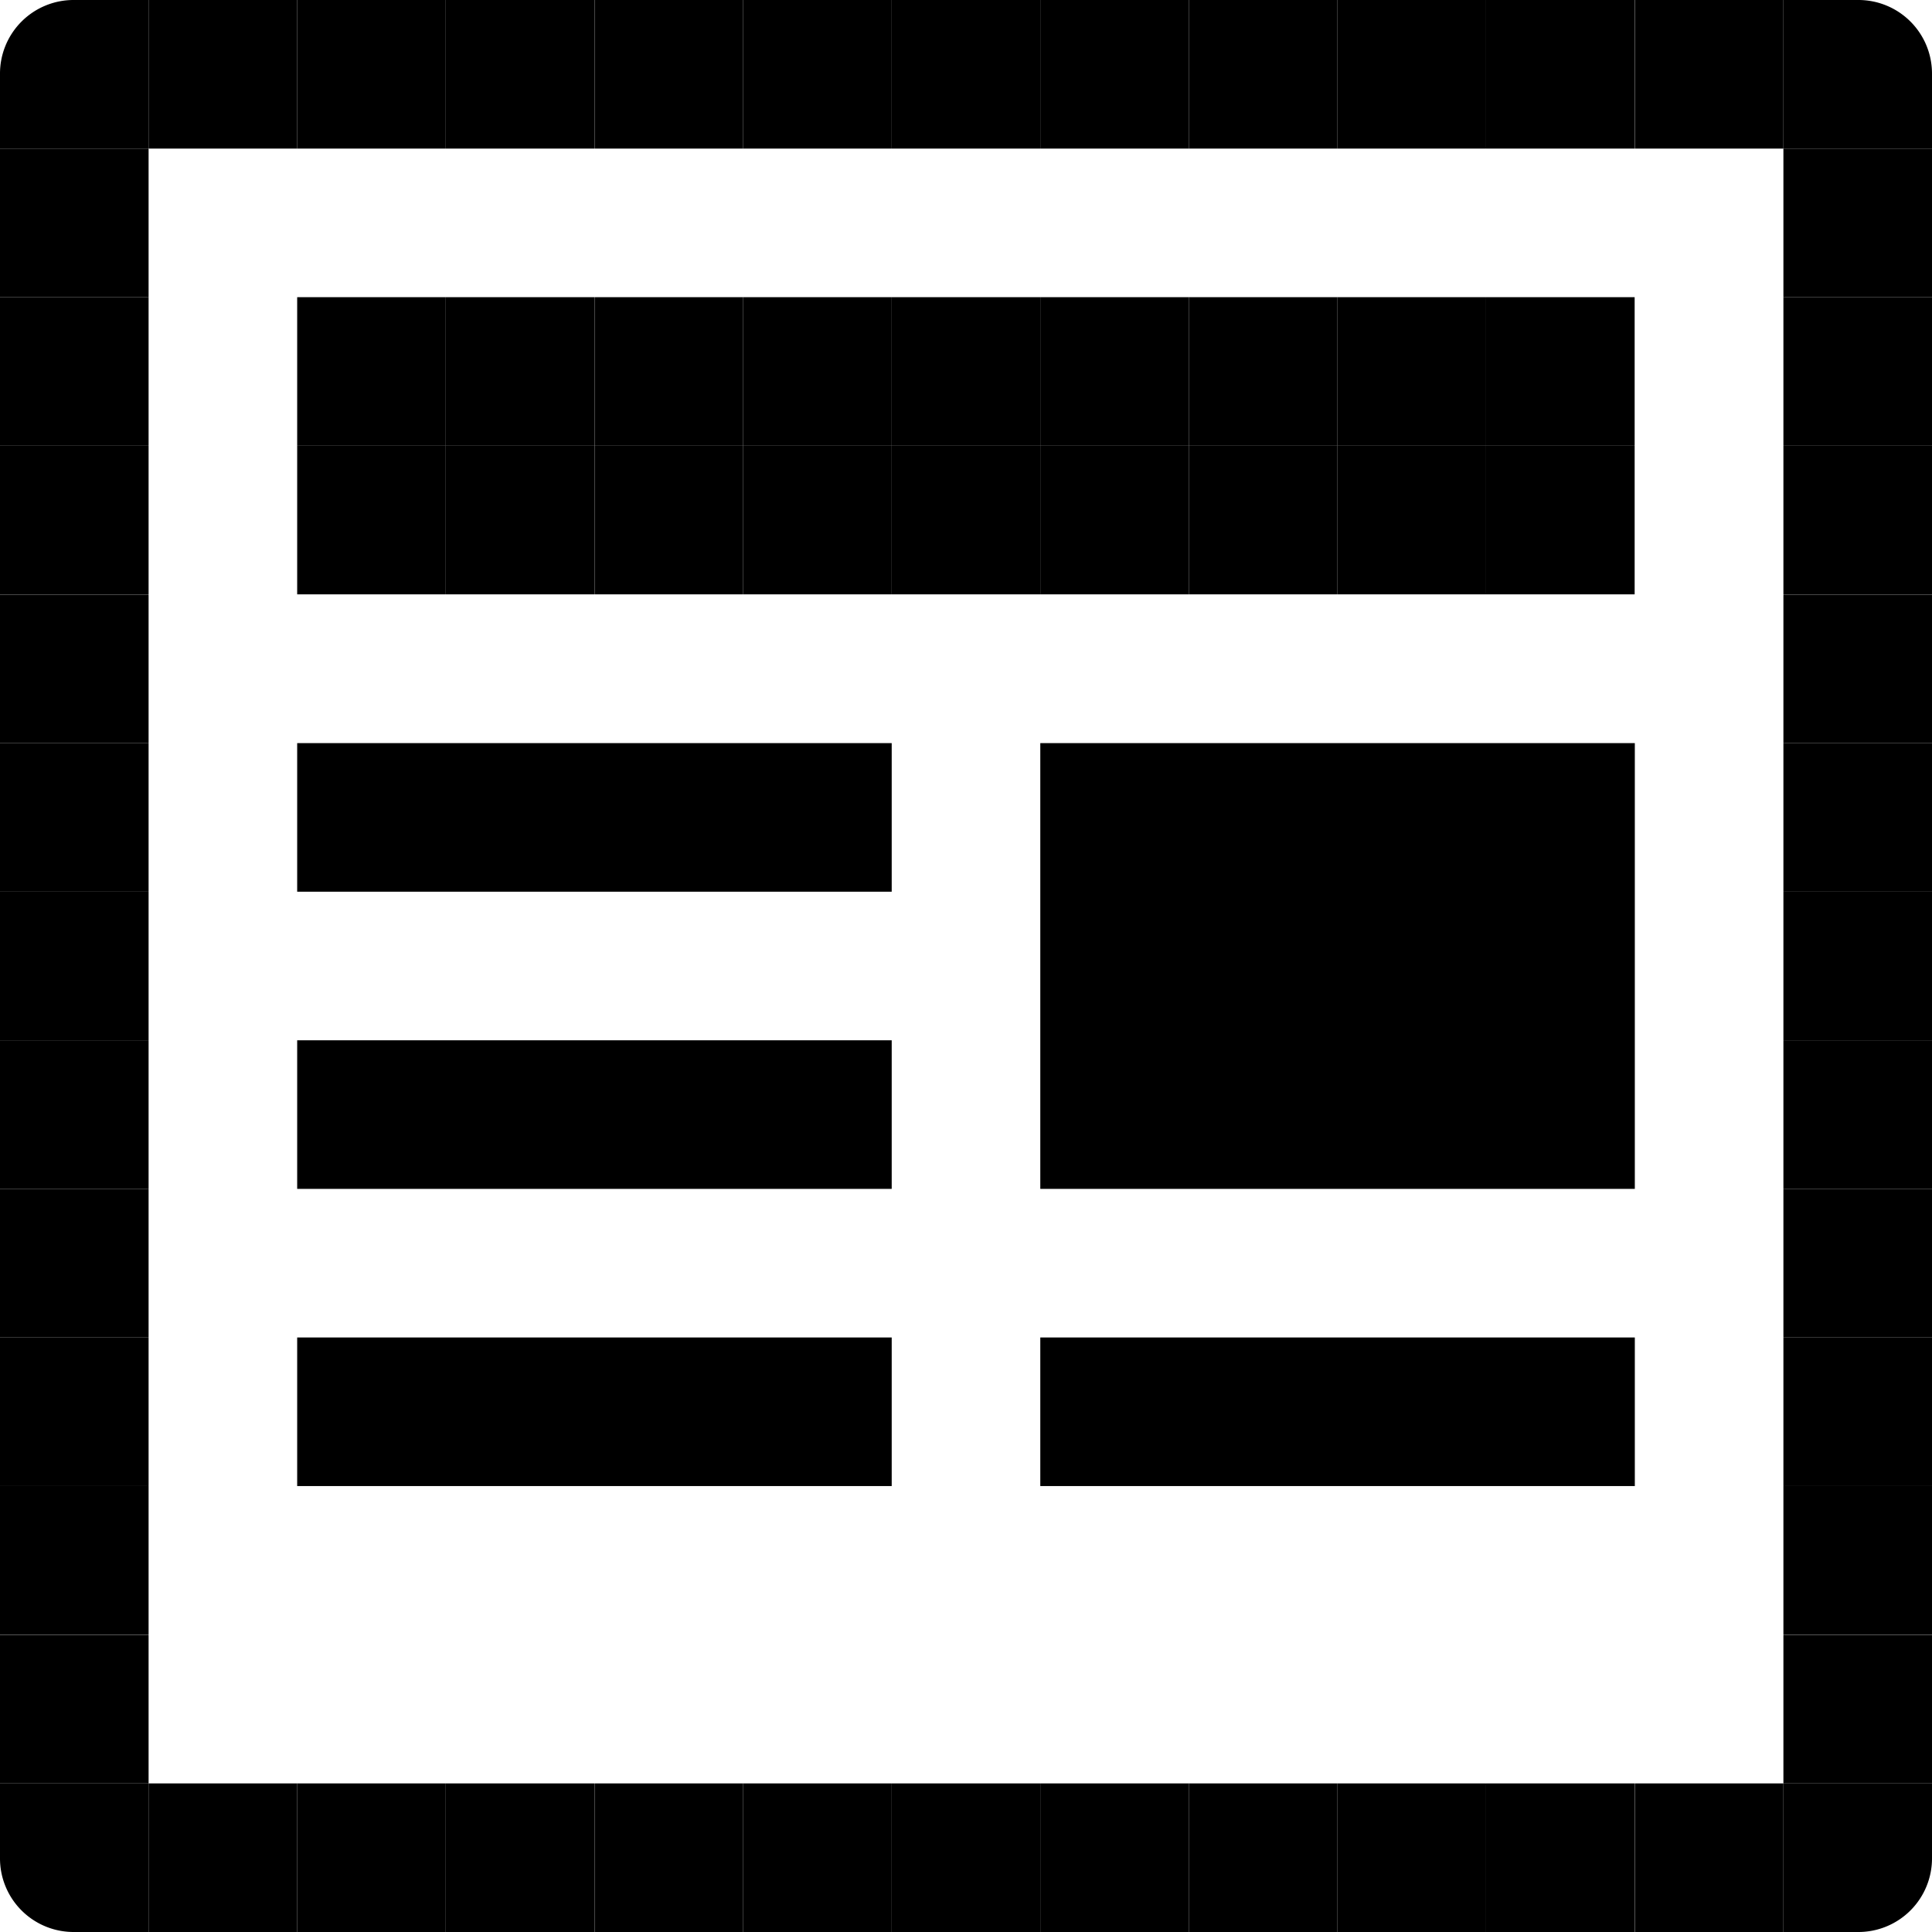 <svg xmlns="http://www.w3.org/2000/svg" width="11" height="11" viewBox="0 0 11 11">
  <title>pictos_11px</title>
  <path d="M.846,0V.846H0V.423A.419.419,0,0,1,.423,0Z"/>
  <rect y="0.846" width="0.846" height="0.846"/>
  <rect y="1.692" width="0.846" height="0.846"/>
  <rect y="2.538" width="0.846" height="0.846"/>
  <rect y="3.385" width="0.846" height="0.846"/>
  <rect y="4.231" width="0.846" height="0.846"/>
  <rect y="5.077" width="0.846" height="0.846"/>
  <rect y="5.923" width="0.846" height="0.846"/>
  <rect y="6.769" width="0.846" height="0.846"/>
  <rect y="7.615" width="0.846" height="0.846"/>
  <rect y="8.461" width="0.846" height="0.846"/>
  <rect y="9.308" width="0.846" height="0.846"/>
  <path d="M.846,10.154V11H.423A.419.419,0,0,1,0,10.577v-.423Z"/>
  <rect x="0.846" y="10.154" width="0.846" height="0.846"/>
  <rect x="1.692" y="10.154" width="0.846" height="0.846"/>
  <rect x="2.538" y="10.154" width="0.846" height="0.846"/>
  <rect x="3.385" y="10.154" width="0.846" height="0.846"/>
  <rect x="4.231" y="10.154" width="0.846" height="0.846"/>
  <rect x="5.077" y="10.154" width="0.846" height="0.846"/>
  <rect x="5.923" y="10.154" width="0.846" height="0.846"/>
  <rect x="6.769" y="10.154" width="0.846" height="0.846"/>
  <rect x="7.615" y="10.154" width="0.846" height="0.846"/>
  <rect x="8.461" y="10.154" width="0.846" height="0.846"/>
  <rect x="9.308" y="10.154" width="0.846" height="0.846"/>
  <path d="M11,10.154v.423A.419.419,0,0,1,10.577,11h-.423v-.846Z"/>
  <rect x="10.154" y="9.308" width="0.846" height="0.846"/>
  <rect x="10.154" y="8.461" width="0.846" height="0.846"/>
  <rect x="10.154" y="7.615" width="0.846" height="0.846"/>
  <rect x="10.154" y="6.769" width="0.846" height="0.846"/>
  <rect x="10.154" y="5.923" width="0.846" height="0.846"/>
  <rect x="10.154" y="5.077" width="0.846" height="0.846"/>
  <rect x="10.154" y="4.231" width="0.846" height="0.846"/>
  <rect x="10.154" y="3.385" width="0.846" height="0.846"/>
  <rect x="10.154" y="2.538" width="0.846" height="0.846"/>
  <rect x="10.154" y="1.692" width="0.846" height="0.846"/>
  <rect x="10.154" y="0.846" width="0.846" height="0.846"/>
  <rect x="0.846" width="0.846" height="0.846"/>
  <rect x="1.692" width="0.846" height="0.846"/>
  <rect x="2.538" width="0.846" height="0.846"/>
  <rect x="3.385" width="0.846" height="0.846"/>
  <rect x="4.231" width="0.846" height="0.846"/>
  <rect x="5.077" width="0.846" height="0.846"/>
  <rect x="5.923" width="0.846" height="0.846"/>
  <rect x="6.769" width="0.846" height="0.846"/>
  <rect x="7.615" width="0.846" height="0.846"/>
  <rect x="8.461" width="0.846" height="0.846"/>
  <rect x="9.308" width="0.846" height="0.846"/>
  <path d="M11,.423V.846h-.846V0h.423A.419.419,0,0,1,11,.423Z"/>
  <rect x="1.692" y="1.692" width="0.846" height="0.846"/>
  <rect x="2.538" y="1.692" width="0.846" height="0.846"/>
  <rect x="3.385" y="1.692" width="0.846" height="0.846"/>
  <rect x="4.231" y="1.692" width="0.846" height="0.846"/>
  <rect x="5.077" y="1.692" width="0.846" height="0.846"/>
  <rect x="5.923" y="1.692" width="0.846" height="0.846"/>
  <rect x="6.769" y="1.692" width="0.846" height="0.846"/>
  <rect x="7.615" y="1.692" width="0.846" height="0.846"/>
  <rect x="8.461" y="1.692" width="0.846" height="0.846"/>
  <rect x="1.692" y="2.538" width="0.846" height="0.846"/>
  <rect x="2.538" y="2.538" width="0.846" height="0.846"/>
  <rect x="3.385" y="2.538" width="0.846" height="0.846"/>
  <rect x="4.231" y="2.538" width="0.846" height="0.846"/>
  <rect x="5.077" y="2.538" width="0.846" height="0.846"/>
  <rect x="5.923" y="2.538" width="0.846" height="0.846"/>
  <rect x="6.769" y="2.538" width="0.846" height="0.846"/>
  <rect x="7.615" y="2.538" width="0.846" height="0.846"/>
  <rect x="8.461" y="2.538" width="0.846" height="0.846"/>
  <rect x="5.923" y="4.231" width="3.385" height="2.538"/>
  <rect x="1.692" y="4.231" width="3.385" height="0.846"/>
  <rect x="1.692" y="5.923" width="3.385" height="0.846"/>
  <rect x="1.692" y="7.615" width="3.385" height="0.846"/>
  <rect x="5.923" y="7.615" width="3.385" height="0.846"/>
</svg>
